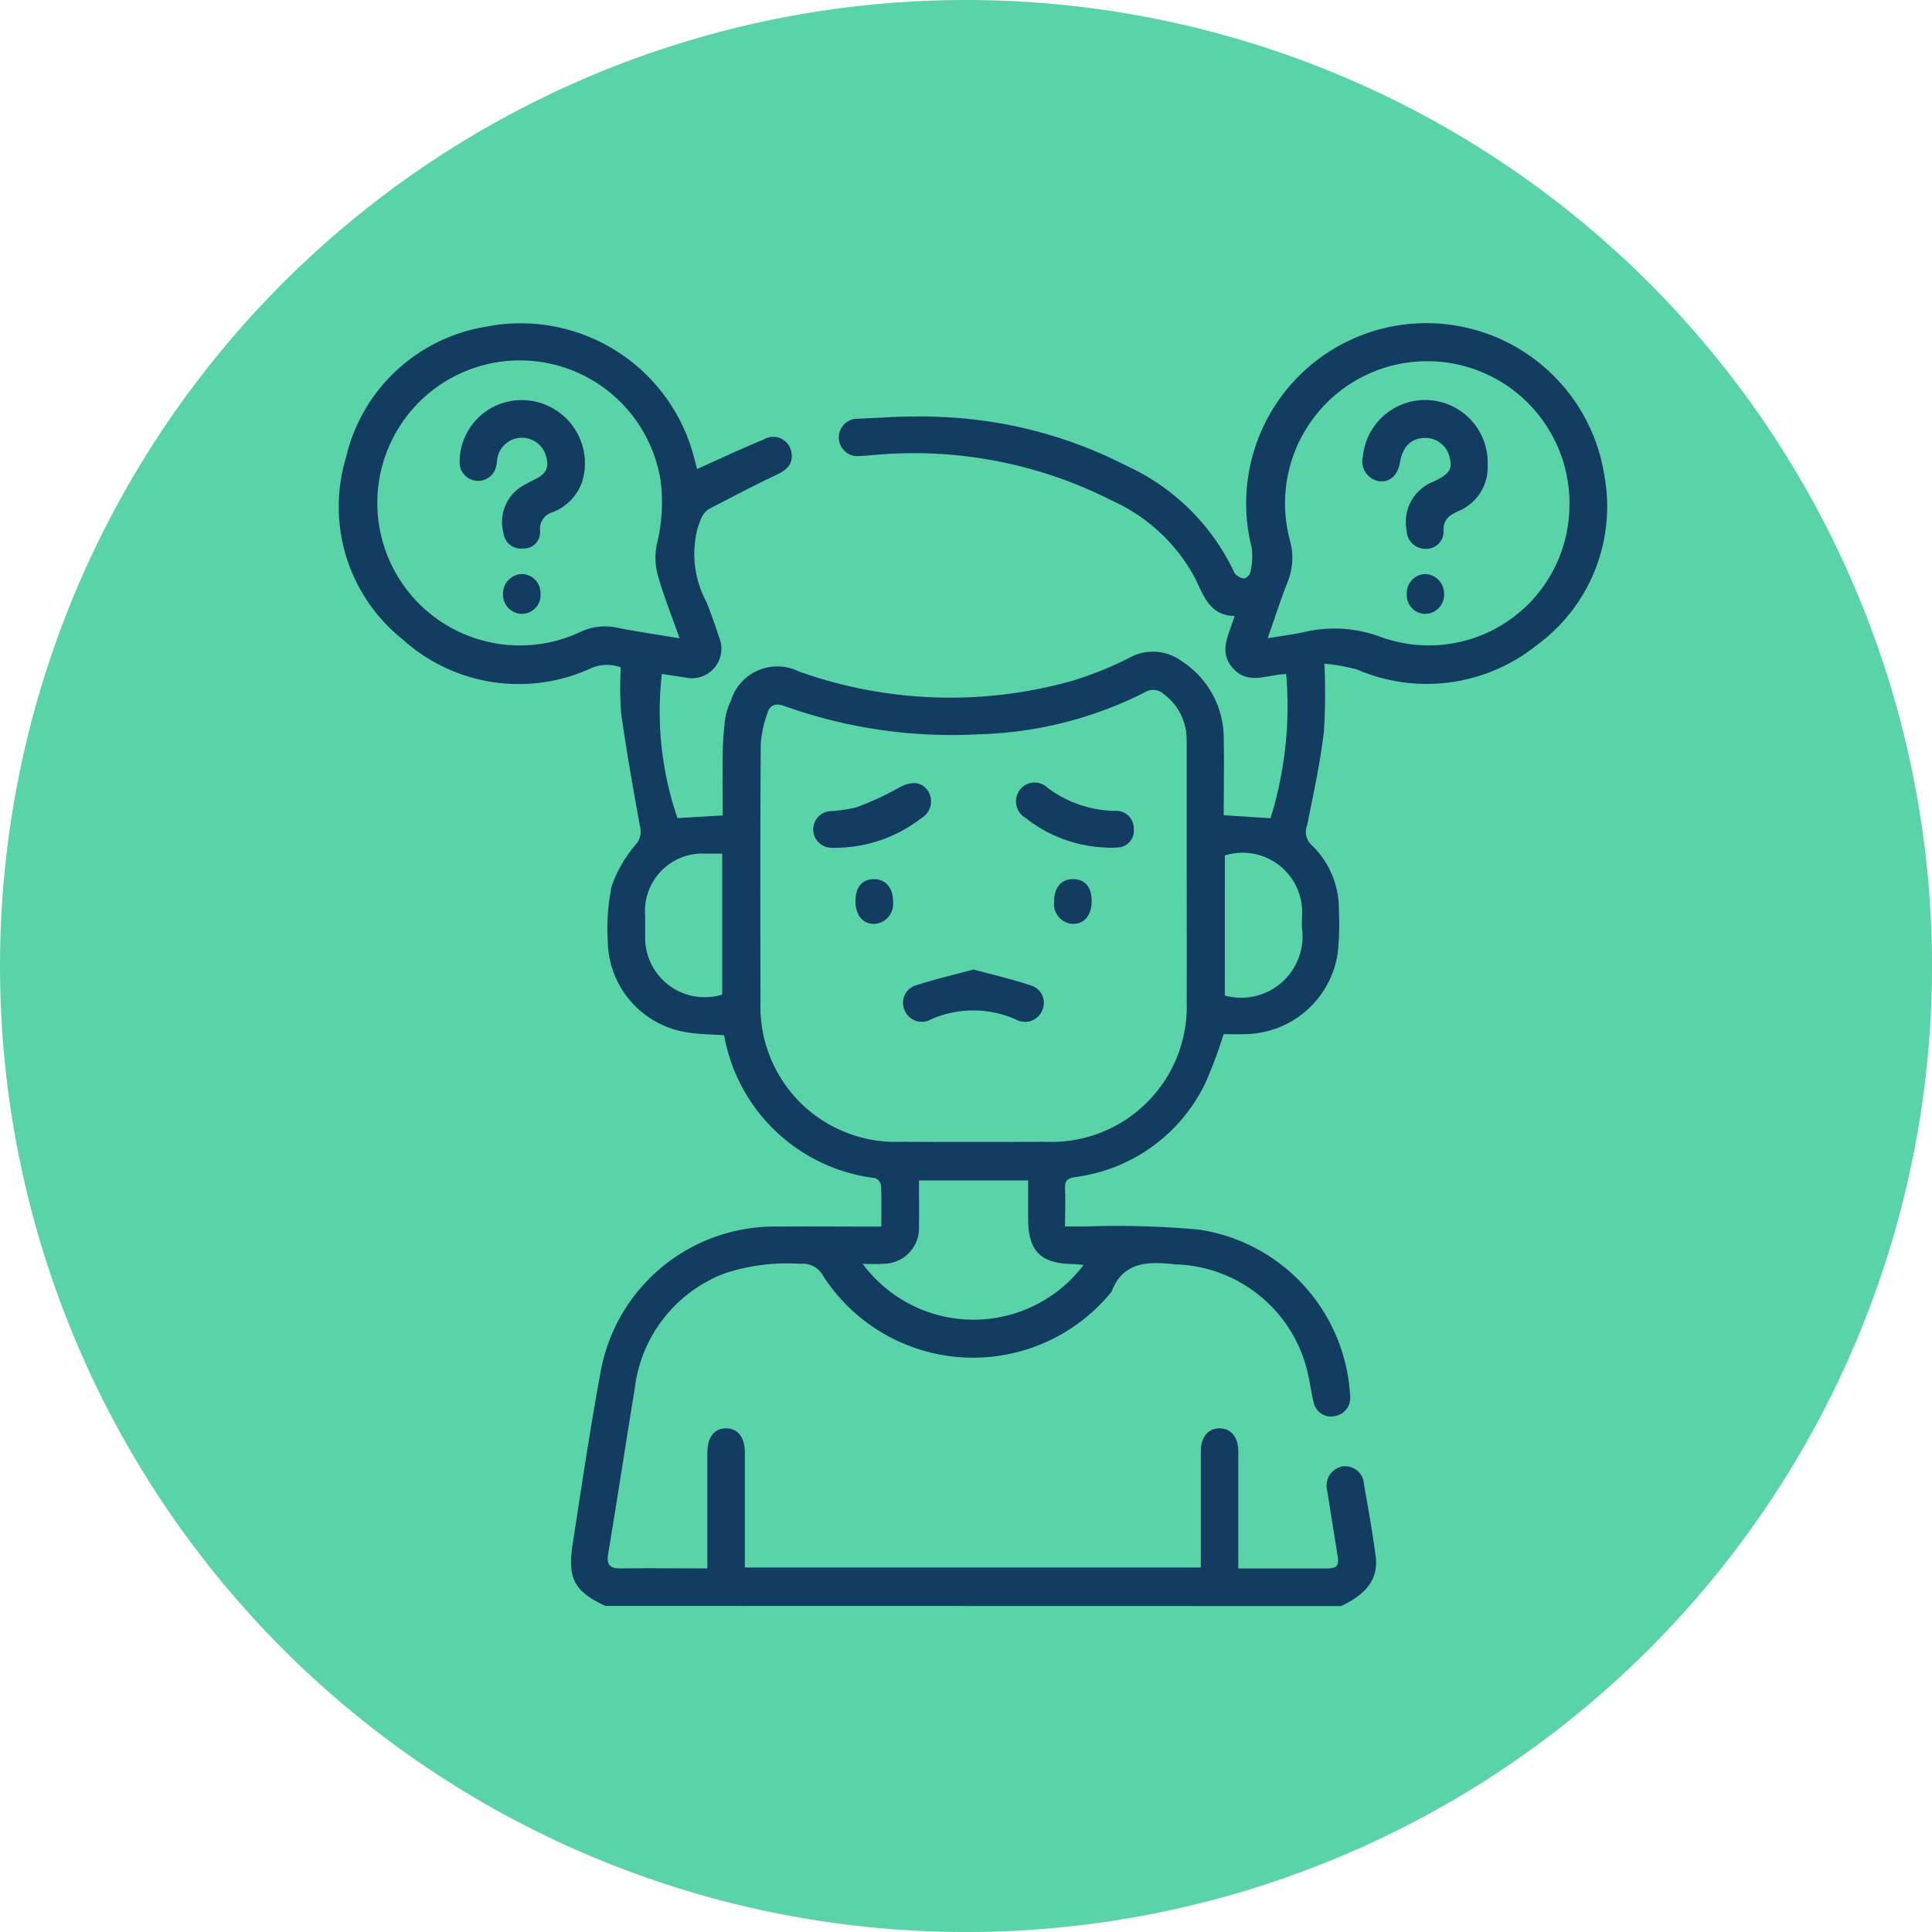 <svg xmlns="http://www.w3.org/2000/svg" width="68.351" height="68.352" viewBox="0 0 68.351 68.352">
  <g id="Grupo_135042" data-name="Grupo 135042" transform="translate(-818 -9374.559)">
    <path id="Trazado_122810" data-name="Trazado 122810" d="M34.176,0A34.176,34.176,0,1,1,0,34.176,34.176,34.176,0,0,1,34.176,0Z" transform="translate(818 9374.559)" fill="#5bd3a9"/>
    <g id="_68zuN0" data-name="68zuN0" transform="translate(-1792.925 9138.631)">
      <g id="Grupo_133645" data-name="Grupo 133645" transform="translate(2622.925 247.351)">
        <path id="Trazado_126670" data-name="Trazado 126670" d="M2632.339,292.743c-1.1-.518-1.344-.96-1.151-2.21.307-1.983.6-3.969.963-5.941a6.257,6.257,0,0,1,6.338-5.269c1.034-.011,2.068,0,3.1,0h.515c0-.525.012-1-.01-1.465a.345.345,0,0,0-.214-.251,6.182,6.182,0,0,1-5.337-5.053c-.417-.03-.86-.032-1.293-.1a3.307,3.307,0,0,1-2.822-3.211,7.318,7.318,0,0,1,.14-1.974,4.615,4.615,0,0,1,.852-1.469.681.681,0,0,0,.149-.619c-.24-1.333-.479-2.667-.668-4.008a12.071,12.071,0,0,1-.012-1.633,1.385,1.385,0,0,0-1.068.036,6.129,6.129,0,0,1-6.667-1.041,6,6,0,0,1-1.994-6.4,6.09,6.09,0,0,1,4.947-4.647,6.336,6.336,0,0,1,7.4,4.731c.029.11.058.22.081.3.8-.356,1.566-.719,2.352-1.041a.654.654,0,0,1,.988.471c.061.429-.2.622-.556.789-.784.371-1.551.775-2.321,1.174-.281.146-.345.414-.446.707a3.571,3.571,0,0,0,.311,2.6c.164.411.311.829.447,1.249a1.046,1.046,0,0,1-1.206,1.427l-.817-.124a11.639,11.639,0,0,0,.553,5.1l1.6-.095c0-.737-.01-1.469,0-2.2a10.938,10.938,0,0,1,.09-1.232,2.286,2.286,0,0,1,.2-.628,1.718,1.718,0,0,1,2.41-1.03,15.949,15.949,0,0,0,9.625.34,12.489,12.489,0,0,0,2.048-.82,1.723,1.723,0,0,1,1.876.12,3.247,3.247,0,0,1,1.477,2.729c.017.9,0,1.8,0,2.714l1.655.107a13.363,13.363,0,0,0,.554-5.1c-.656.01-1.325.4-1.871-.192s-.153-1.191.045-1.861c-.869-.025-1.084-.688-1.389-1.327a6.256,6.256,0,0,0-2.96-2.763,15.457,15.457,0,0,0-8.366-1.612c-.177.012-.353.035-.53.038a.662.662,0,1,1-.085-1.317c.958-.042,1.921-.115,2.875-.065a15.727,15.727,0,0,1,6.628,1.728,7.78,7.78,0,0,1,3.821,3.786.475.475,0,0,0,.334.2c.066.011.211-.117.223-.2a2.364,2.364,0,0,0,.055-.889,6.375,6.375,0,1,1,12.487-2.492,6.072,6.072,0,0,1-2.4,5.942,6.221,6.221,0,0,1-6.359.863,6.459,6.459,0,0,0-1.157-.207,21.125,21.125,0,0,1-.017,2.417c-.134,1.109-.373,2.207-.593,3.3a.629.629,0,0,0,.16.7,3.129,3.129,0,0,1,.963,2.306,9.6,9.6,0,0,1-.045,1.547,3.361,3.361,0,0,1-3.307,2.837c-.25.008-.5,0-.726,0a15.732,15.732,0,0,1-.638,1.714,5.953,5.953,0,0,1-4.609,3.342c-.285.045-.376.133-.363.411.02.425,0,.852,0,1.336.271,0,.5,0,.736,0a31.953,31.953,0,0,1,4.023.114,6.288,6.288,0,0,1,5.325,5.85.657.657,0,0,1-.537.746.63.63,0,0,1-.757-.51c-.1-.415-.146-.844-.263-1.254a4.951,4.951,0,0,0-4.5-3.6c-.074,0-.148-.005-.222-.013-.914-.1-1.764-.063-2.161.978a6.308,6.308,0,0,1-10.2-.56.818.818,0,0,0-.814-.429,7.045,7.045,0,0,0-2.662.335,4.984,4.984,0,0,0-3.186,4.043c-.319,1.951-.615,3.906-.941,5.856-.066.391.027.548.437.542,1-.014,2,0,3.067,0v-1.2q0-1.44,0-2.881c0-.556.239-.869.656-.874s.671.31.672.858c0,1.343,0,2.687,0,4.065h16.131v-.461c0-1.211,0-2.422,0-3.634,0-.517.25-.824.656-.828s.669.305.67.816c0,1.358,0,2.716,0,4.142h1.592c.487,0,.975,0,1.462,0,.462,0,.52-.076.448-.522q-.18-1.114-.356-2.229a.69.69,0,0,1,.549-.863.671.671,0,0,1,.752.637c.148.843.3,1.686.411,2.534.107.785-.287,1.329-1.223,1.773Zm20.568-25.791q0-2.413,0-4.827a2,2,0,0,0-.813-1.642.551.551,0,0,0-.682-.054,13.768,13.768,0,0,1-5.826,1.475,17.557,17.557,0,0,1-6.916-1c-.309-.112-.506-.036-.592.246a3.987,3.987,0,0,0-.239,1.107c-.019,3.041-.016,6.082-.009,9.123a4.785,4.785,0,0,0,4.946,4.944q2.59.01,5.182,0a4.787,4.787,0,0,0,4.95-4.942C2652.913,269.9,2652.909,268.429,2652.908,266.952Zm2.866-8.445c.472-.078.863-.129,1.248-.208a4.685,4.685,0,0,1,2.746.16,4.974,4.974,0,0,0,6.677-4.453,5.032,5.032,0,1,0-9.886,1.033,2.271,2.271,0,0,1-.072,1.46C2656.235,257.135,2656.027,257.789,2655.774,258.507Zm-20.807,0c-.281-.8-.564-1.5-.765-2.216a2.371,2.371,0,0,1-.038-1.111,6.145,6.145,0,0,0,.135-2.236,5.042,5.042,0,1,0-2.84,5.341,2.01,2.01,0,0,1,1.286-.153C2633.449,258.274,2634.162,258.376,2634.967,258.51Zm6.479,22.133a4.881,4.881,0,0,0,7.817.038c-.145-.011-.27-.027-.394-.03-1.133-.021-1.567-.462-1.569-1.6q0-.679,0-1.359h-3.862c0,.568.008,1.1,0,1.627a1.259,1.259,0,0,1-1.259,1.321C2641.95,280.657,2641.721,280.643,2641.446,280.643Zm-4.97-14.512c-.211,0-.4,0-.586,0a2.032,2.032,0,0,0-2.14,2.182c0,.251,0,.5,0,.753a2.108,2.108,0,0,0,2.726,2.052Zm17.782,5.02a2.17,2.17,0,0,0,2.732-2.365c-.013-.146,0-.295,0-.442a2.107,2.107,0,0,0-2.73-2.149Z" transform="translate(-2622.925 -247.351)" fill="#133d60"/>
        <path id="Trazado_126671" data-name="Trazado 126671" d="M2674.8,303.974c.69.188,1.361.341,2.01.559a.64.64,0,0,1,.423.882.656.656,0,0,1-.92.334,3.7,3.7,0,0,0-3.039,0,.651.651,0,0,1-.915-.345.642.642,0,0,1,.434-.878C2673.447,304.313,2674.118,304.16,2674.8,303.974Z" transform="translate(-2652.359 -281.098)" fill="#133d60"/>
        <path id="Trazado_126672" data-name="Trazado 126672" d="M2665.361,289.935a2.482,2.482,0,0,1-.328,0,.65.65,0,0,1-.055-1.289,5.8,5.8,0,0,0,.961-.133,10.141,10.141,0,0,0,1.513-.693c.419-.235.784-.244,1.023.076a.685.685,0,0,1-.225,1A4.974,4.974,0,0,1,2665.361,289.935Z" transform="translate(-2647.665 -271.367)" fill="#133d60"/>
        <path id="Trazado_126673" data-name="Trazado 126673" d="M2685.388,289.9a4.857,4.857,0,0,1-2.859-1.047.676.676,0,0,1-.2-1,.659.659,0,0,1,.983-.062,4.083,4.083,0,0,0,2.39.811.618.618,0,0,1,.654.639.594.594,0,0,1-.531.654A2.433,2.433,0,0,1,2685.388,289.9Z" transform="translate(-2658.245 -271.338)" fill="#133d60"/>
        <path id="Trazado_126674" data-name="Trazado 126674" d="M2669.465,296.862a.707.707,0,0,1-.662.785c-.406.007-.67-.314-.667-.811s.239-.769.649-.773S2669.47,296.365,2669.465,296.862Z" transform="translate(-2649.871 -276.383)" fill="#133d60"/>
        <path id="Trazado_126675" data-name="Trazado 126675" d="M2686.858,296.827c.005.5-.252.82-.658.819a.7.7,0,0,1-.67-.776c-.008-.5.249-.808.67-.808S2686.854,296.343,2686.858,296.827Z" transform="translate(-2660.237 -276.383)" fill="#133d60"/>
        <path id="Trazado_126676" data-name="Trazado 126676" d="M2716.967,256.4a1.672,1.672,0,0,1-1.045,1.646c-.3.146-.535.287-.513.709a.612.612,0,0,1-.664.622.664.664,0,0,1-.642-.654,1.526,1.526,0,0,1,.935-1.718c.622-.294.694-.464.573-.915a.878.878,0,0,0-.9-.635q-.7.033-.843.864c-.083.473-.375.724-.765.66a.709.709,0,0,1-.548-.871,2.213,2.213,0,0,1,4.414.295Z" transform="translate(-2676.338 -251.383)" fill="#133d60"/>
        <path id="Trazado_126677" data-name="Trazado 126677" d="M2717.728,270.067a.674.674,0,0,1-.7.686.66.66,0,0,1-.619-.716.669.669,0,0,1,.649-.692A.692.692,0,0,1,2717.728,270.067Z" transform="translate(-2678.638 -260.459)" fill="#133d60"/>
        <path id="Trazado_126678" data-name="Trazado 126678" d="M2635.683,254.112a2.236,2.236,0,0,1,2.132,2.847,1.775,1.775,0,0,1-1.06,1.119.615.615,0,0,0-.443.66.578.578,0,0,1-.606.626.626.626,0,0,1-.689-.554,1.487,1.487,0,0,1,.774-1.717c.09-.05.18-.1.273-.145.356-.157.6-.365.47-.813a.885.885,0,0,0-1.714-.051c-.033.128-.029.265-.066.392a.654.654,0,0,1-1.288-.151A2.192,2.192,0,0,1,2635.683,254.112Z" transform="translate(-2629.206 -251.38)" fill="#133d60"/>
        <path id="Trazado_126679" data-name="Trazado 126679" d="M2637.934,269.344a.669.669,0,0,1,.662.68.661.661,0,0,1-.652.729.674.674,0,0,1-.673-.674A.694.694,0,0,1,2637.934,269.344Z" transform="translate(-2631.475 -260.459)" fill="#133d60"/>
      </g>
    </g>
  </g>
</svg>
